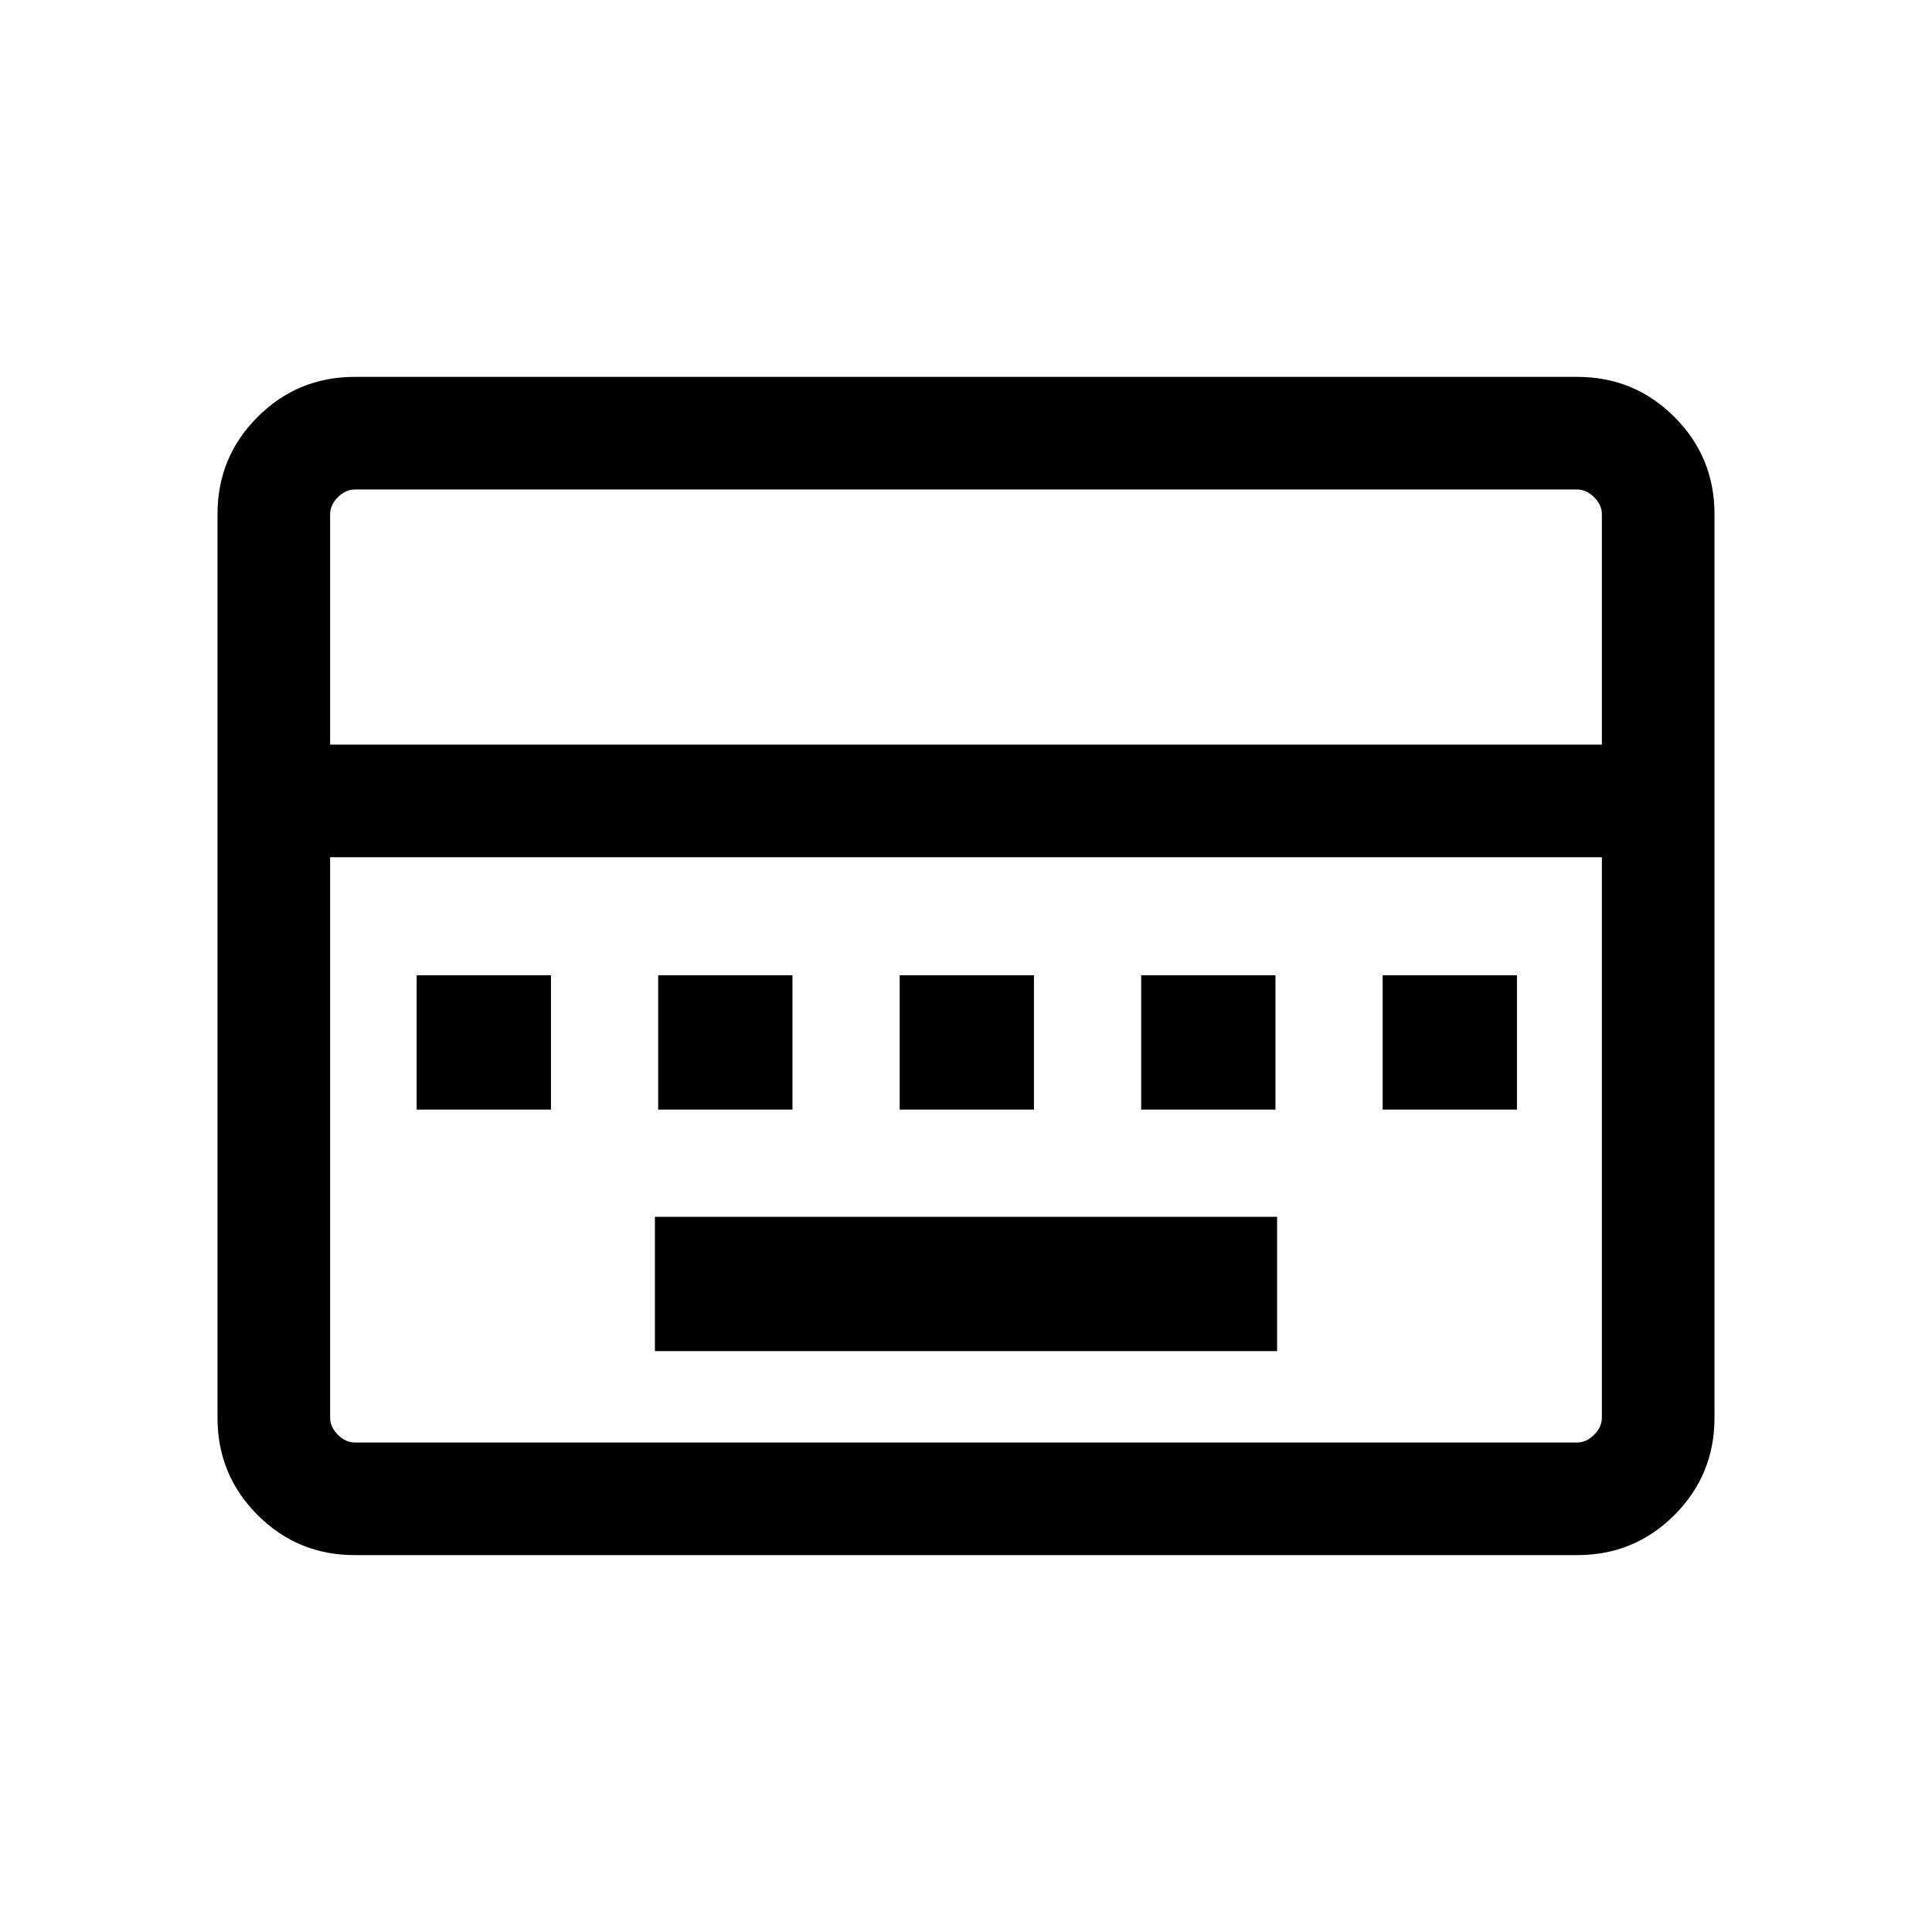 <svg xmlns="http://www.w3.org/2000/svg" height="24" viewBox="0 -960 960 960" width="24"><path d="M325.42-288.65h309.16v-66.73H325.42v66.73Zm-118.38-120h66.73v-66.73h-66.73v66.73Zm120 0h66.73v-66.73h-66.73v66.73Zm120 0h66.73v-66.73h-66.73v66.73Zm120 0h66.73v-66.73h-66.73v66.73Zm120 0h66.73v-66.73h-66.73v66.73ZM176.26-187.27q-28.35 0-48.27-19.92-19.91-19.91-19.91-48.27v-449.08q0-28.36 19.91-48.27 19.92-19.92 48.27-19.92h607.48q28.35 0 48.27 19.92 19.91 19.91 19.91 48.27v449.08q0 28.36-19.91 48.27-19.92 19.92-48.27 19.92H176.26ZM164.04-590h631.92v-114.46q0-4.62-3.84-8.46-3.85-3.85-8.47-3.85h-607.3q-4.62 0-8.47 3.85-3.84 3.84-3.84 8.46V-590Zm12.31 346.77h607.3q4.62 0 8.47-3.85 3.84-3.84 3.84-8.46v-278.5H164.04v278.5q0 4.62 3.84 8.46 3.85 3.85 8.47 3.85Zm-12.31 0v-290.81 290.81Z"/></svg>